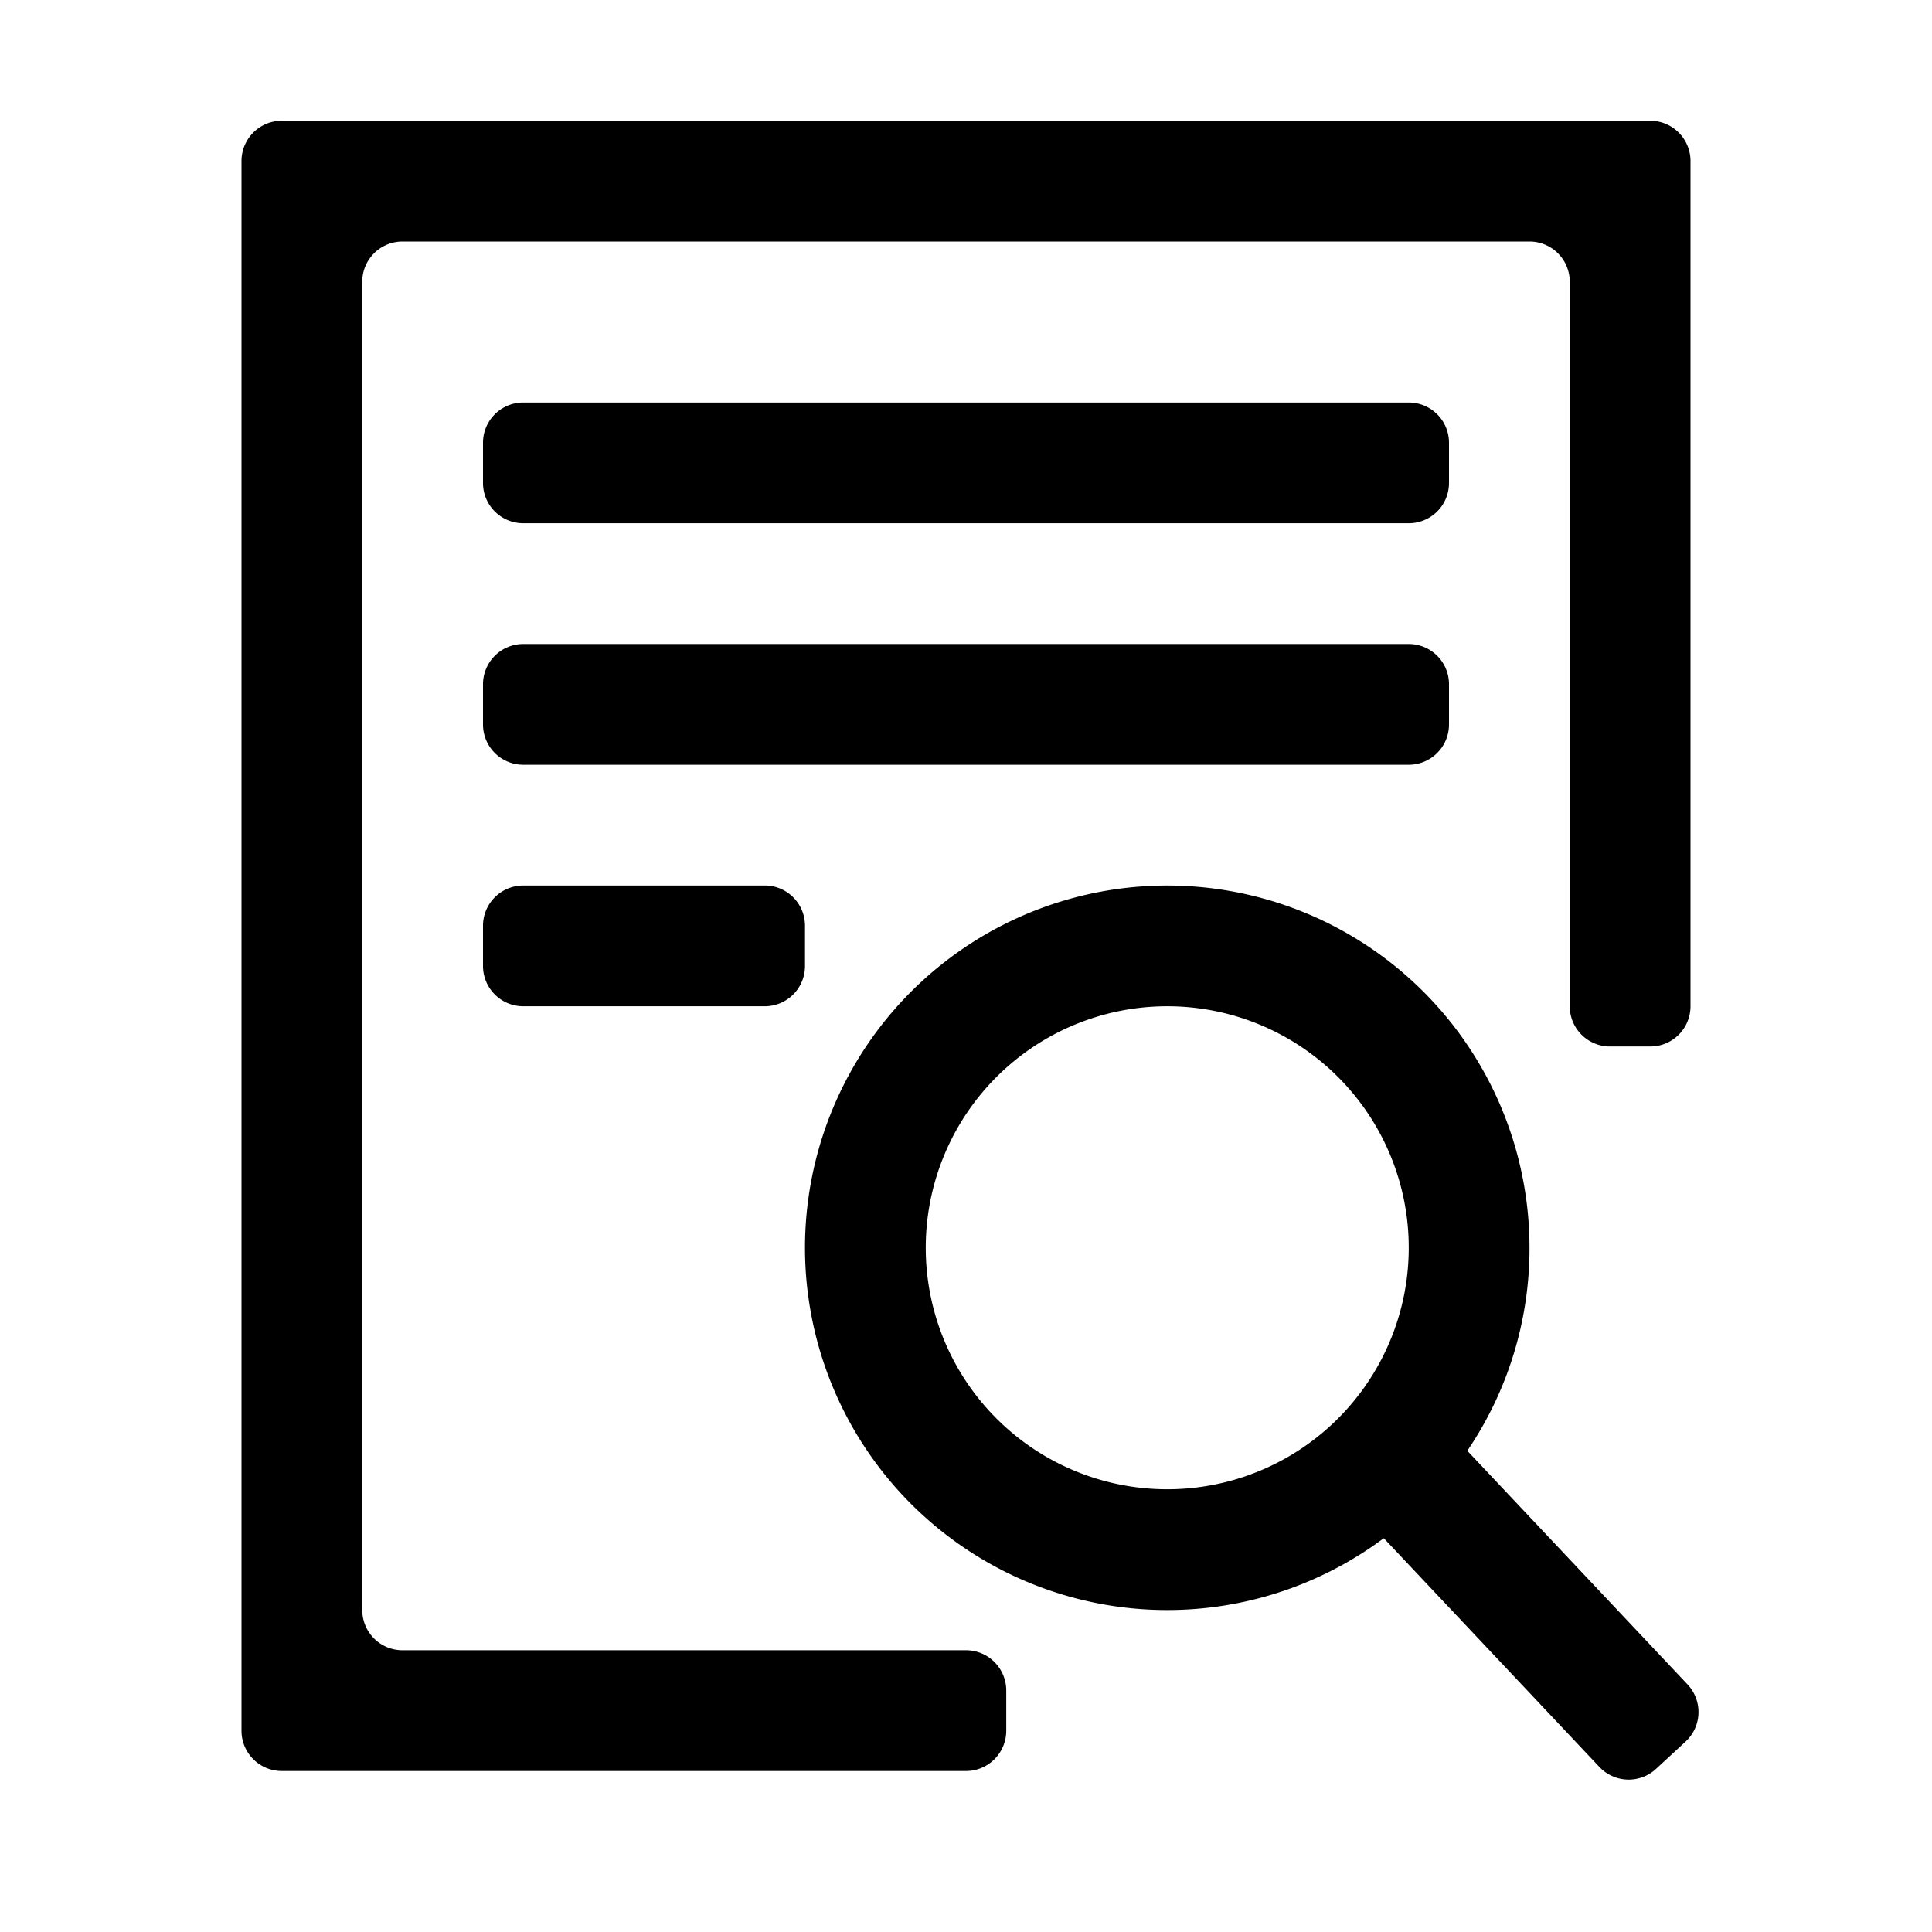 <?xml version="1.0" standalone="no"?><!DOCTYPE svg PUBLIC "-//W3C//DTD SVG 1.1//EN" "http://www.w3.org/Graphics/SVG/1.1/DTD/svg11.dtd"><svg t="1664350348628" class="icon" viewBox="0 0 1024 1024" version="1.1" xmlns="http://www.w3.org/2000/svg" p-id="1280" xmlns:xlink="http://www.w3.org/1999/xlink" width="200" height="200"><path d="M832 149.333a21.333 21.333 0 0 0-21.333-21.333H213.333a21.333 21.333 0 0 0-21.333 21.333v704a21.333 21.333 0 0 0 21.333 21.333h298.667a21.333 21.333 0 0 1 21.333 21.333v21.333a21.333 21.333 0 0 1-21.333 21.333H149.333a21.333 21.333 0 0 1-21.333-21.333V85.333a21.333 21.333 0 0 1 21.333-21.333h725.333a21.333 21.333 0 0 1 21.333 21.333v448a21.333 21.333 0 0 1-21.333 21.333h-21.333a21.333 21.333 0 0 1-21.333-21.333V149.333zM256 490.667a21.333 21.333 0 0 1 21.333-21.333h128a21.333 21.333 0 0 1 21.333 21.333v21.333a21.333 21.333 0 0 1-21.333 21.333h-128a21.333 21.333 0 0 1-21.333-21.333v-21.333z m0-128a21.333 21.333 0 0 1 21.333-21.333h469.333a21.333 21.333 0 0 1 21.333 21.333v21.333a21.333 21.333 0 0 1-21.333 21.333H277.333a21.333 21.333 0 0 1-21.333-21.333v-21.333z m21.333-149.333a21.333 21.333 0 0 0-21.333 21.333v21.333a21.333 21.333 0 0 0 21.333 21.333h469.333a21.333 21.333 0 0 0 21.333-21.333v-21.333a21.333 21.333 0 0 0-21.333-21.333H277.333z m469.333 448a128 128 0 1 1-256 0 128 128 0 0 1 256 0z m64 0a192 192 0 1 0-77.227 153.941l114.283 121.259a21.333 21.333 0 0 0 29.995 1.024l15.659-14.464a21.333 21.333 0 0 0 1.067-30.293l-116.736-123.861A191.104 191.104 0 0 0 810.667 661.333z" p-id="1281"></path></svg>